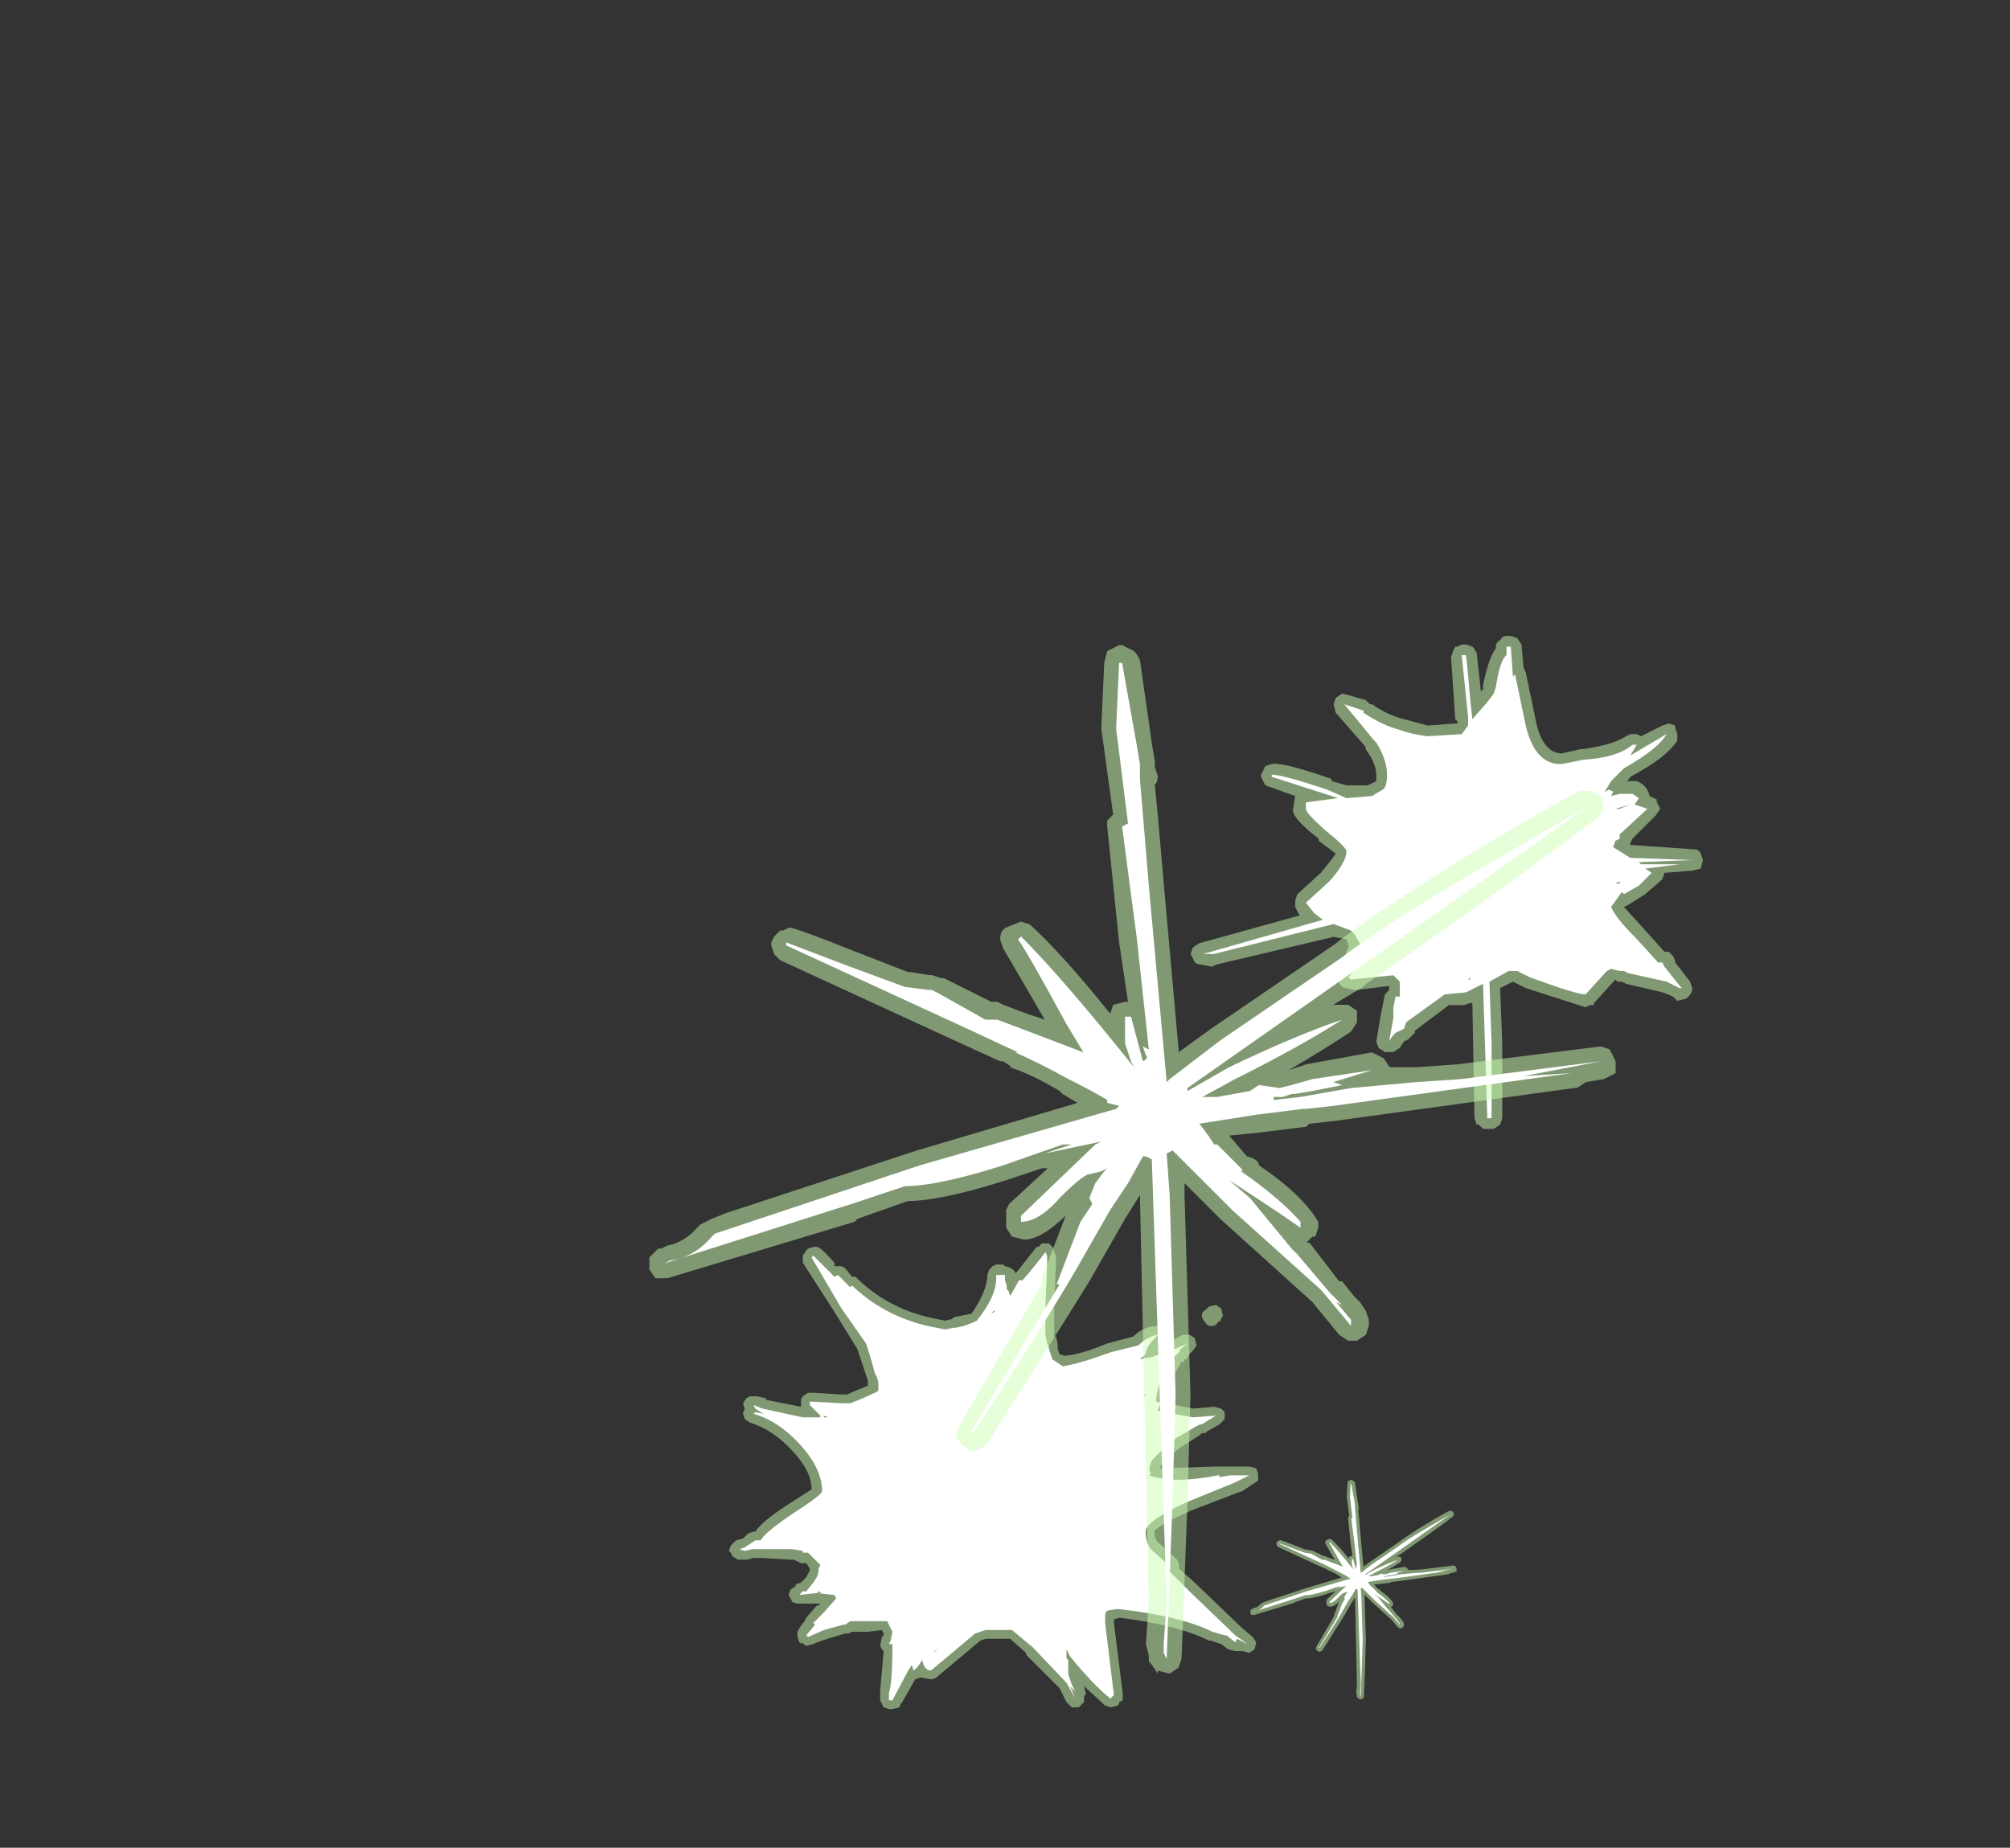 <?xml version="1.0" encoding="UTF-8" standalone="no"?>
<svg xmlns:ffdec="https://www.free-decompiler.com/flash" xmlns:xlink="http://www.w3.org/1999/xlink" ffdec:objectType="frame" height="197.55px" width="214.85px" xmlns="http://www.w3.org/2000/svg">
  <rect width="100%" height="100%" fill="#333333" stroke="none"/>
  <g transform="matrix(1.0, 0.0, 0.0, 1.0, 118.95, 199.3)">
    <use ffdec:characterId="830" height="13.25" transform="matrix(3.758, 0.0, 0.0, 3.758, -41.032, -66.368)" width="15.05" xlink:href="#shape0"/>
    <use ffdec:characterId="829" height="11.55" transform="matrix(4.563, 0.0, 0.0, 4.563, 8.317, -131.308)" width="12.0" xlink:href="#shape1"/>
    <use ffdec:characterId="828" height="17.3" transform="matrix(6.356, 0.0, 0.0, 6.356, -49.858, -130.327)" width="16.3" xlink:href="#shape2"/>
    <use ffdec:characterId="828" height="17.3" transform="matrix(1.357, 0.0, 0.0, 1.357, 14.629, -41.089)" width="16.3" xlink:href="#shape2"/>
  </g>
  <defs>
    <g id="shape0" transform="matrix(1.0, 0.0, 0.0, 1.0, 7.5, 7.35)">
      <path d="M0.3 -6.75 L0.35 -6.7 Q0.6 -6.65 0.65 -6.5 L0.7 -6.55 1.25 -7.25 1.3 -7.25 1.4 -7.35 1.6 -7.35 1.7 -7.25 1.8 -7.0 1.8 -6.75 1.75 -5.55 1.75 -4.7 1.8 -4.7 1.85 -4.5 1.85 -4.35 1.9 -4.2 2.05 -4.15 Q2.55 -4.2 3.25 -4.5 L4.0 -4.7 Q4.3 -5.0 4.7 -5.0 L4.85 -4.95 4.95 -4.85 5.0 -4.7 4.9 -4.55 4.85 -4.5 5.0 -4.6 5.15 -4.6 5.4 -4.75 5.6 -4.75 5.75 -4.65 5.8 -4.45 5.7 -4.3 5.6 -4.2 5.5 -4.05 5.45 -4.05 5.45 -4.0 5.35 -3.95 5.3 -3.85 Q5.0 -3.35 4.95 -3.0 L5.0 -2.95 5.05 -2.8 5.05 -2.75 5.2 -2.75 5.7 -2.65 6.3 -2.7 6.5 -2.65 6.6 -2.55 6.6 -2.35 6.45 -2.2 6.1 -2.0 6.05 -1.95 5.95 -1.95 5.9 -1.9 5.35 -1.55 5.15 -1.4 4.8 -1.05 4.75 -0.95 6.35 -1.0 7.3 -1.0 7.5 -0.95 7.55 -0.8 7.55 -0.6 7.1 -0.3 6.95 -0.25 5.65 0.25 Q4.65 0.7 4.6 0.85 4.6 1.05 4.7 1.15 L5.25 1.65 5.3 1.8 5.3 1.9 5.8 2.35 5.85 2.4 7.1 3.6 7.4 3.85 7.5 4.0 7.45 4.2 7.3 4.3 7.1 4.25 6.9 4.25 6.7 4.2 6.5 4.05 6.2 3.95 6.15 3.95 Q5.25 3.5 3.6 3.3 L3.45 3.35 3.45 3.45 3.7 5.45 3.7 5.65 3.6 5.7 3.6 5.75 3.55 5.8 3.35 5.85 3.2 5.8 2.55 5.2 2.6 5.25 2.65 5.45 2.6 5.55 2.6 5.7 2.45 5.85 2.25 5.85 2.1 5.7 1.9 5.3 0.95 4.35 0.95 4.3 0.5 3.9 -0.2 3.9 -0.35 3.95 -1.6 5.0 -1.7 5.05 -1.8 5.05 -2.05 5.0 -2.2 5.05 -2.6 5.75 -2.6 5.7 -2.65 5.85 -2.85 5.9 -2.95 5.9 -3.1 5.85 -3.2 5.65 -3.2 5.4 -3.1 4.25 -3.15 4.2 -3.2 4.1 -3.15 3.85 -3.1 3.8 -3.1 3.75 -3.15 3.65 -3.55 3.7 -4.0 3.7 -4.1 3.75 -4.2 3.75 -4.7 3.9 Q-5.0 4.0 -5.1 4.05 L-5.3 4.1 -5.45 4.0 -5.45 4.05 Q-5.55 3.95 -5.55 3.8 -5.6 3.7 -5.35 3.4 L-5.3 3.3 -5.0 2.95 -4.95 2.95 -4.9 2.9 -5.5 2.9 Q-5.6 2.9 -5.7 2.85 L-5.8 2.65 -5.75 2.5 -5.6 2.4 -5.6 2.35 -5.45 2.3 -5.3 2.15 -5.2 1.95 -5.2 1.9 -5.3 1.75 -5.45 1.75 -5.65 1.65 -5.75 1.65 -6.55 1.6 -6.8 1.6 -7.0 1.65 -7.25 1.65 -7.4 1.55 -7.45 1.45 -7.5 1.4 -7.45 1.25 -7.3 1.1 -7.1 1.05 -6.95 0.9 -6.8 0.85 -6.75 0.85 Q-6.55 0.55 -5.85 0.1 L-5.15 -0.35 Q-5.15 -0.85 -5.65 -1.4 L-5.7 -1.45 Q-6.25 -2.05 -6.9 -2.25 L-7.05 -2.35 -7.1 -2.5 Q-7.1 -2.55 -7.05 -2.65 L-7.1 -2.8 -7.0 -2.95 -6.9 -3.0 -6.7 -3.0 -6.5 -2.95 -6.45 -2.95 -6.45 -2.9 -5.45 -2.7 -5.45 -2.9 -5.4 -3.0 -5.25 -3.1 -5.1 -3.1 -4.3 -3.05 -4.15 -3.05 -3.55 -3.3 -3.55 -3.45 -3.85 -4.35 -4.5 -5.4 -5.4 -6.8 -5.4 -7.0 -5.3 -7.15 -5.25 -7.2 -5.1 -7.25 -5.0 -7.25 Q-4.9 -7.25 -4.5 -6.8 L-4.5 -6.7 -4.3 -6.7 -4.2 -6.65 -4.0 -6.4 -3.9 -6.4 -3.8 -6.3 Q-2.9 -5.45 -1.6 -5.2 L-1.35 -5.15 -1.15 -5.2 -1.1 -5.25 -0.6 -5.35 Q-0.15 -6.0 -0.15 -6.45 L-0.1 -6.6 0.0 -6.7 0.1 -6.75 0.3 -6.75 M4.4 -4.15 L4.4 -4.15 M4.35 -4.2 L4.3 -4.25 4.2 -4.05 4.25 -4.05 4.25 -4.15 4.3 -4.15 4.35 -4.2 M4.6 -4.05 L4.6 -4.15 4.45 -4.1 4.4 -4.05 4.4 -4.0 4.35 -4.0 4.4 -3.95 4.5 -4.0 4.55 -4.05 4.55 -4.0 4.6 -4.1 4.6 -4.05 M5.95 -5.3 Q5.95 -5.4 6.05 -5.45 L6.15 -5.55 6.35 -5.6 6.5 -5.5 6.55 -5.3 6.45 -5.1 6.45 -5.15 6.4 -5.1 Q6.35 -5.0 6.25 -5.0 L6.2 -5.0 Q6.1 -5.0 6.05 -5.1 5.95 -5.2 5.95 -5.3 M-4.75 -2.5 L-4.75 -2.35 -4.6 -2.4 -4.75 -2.5" fill="#cdffb4" fill-opacity="0.502" fill-rule="evenodd" stroke="none"/>
      <path d="M1.55 -7.0 L1.55 -6.75 1.5 -5.55 1.5 -4.75 1.55 -4.5 1.6 -4.4 1.6 -4.35 1.7 -4.05 2.0 -3.85 Q2.55 -3.95 3.35 -4.25 L4.15 -4.45 Q4.4 -4.7 4.7 -4.75 4.35 -4.4 4.35 -4.2 L4.2 -4.05 4.35 -4.1 4.4 -4.05 4.4 -4.1 4.45 -4.1 4.95 -4.25 5.1 -4.35 5.2 -4.35 5.55 -4.5 5.35 -4.35 5.3 -4.3 5.35 -4.3 5.2 -4.15 5.15 -4.15 5.05 -4.0 Q4.65 -3.3 4.65 -2.85 L4.8 -2.8 4.75 -2.75 4.7 -2.6 Q4.75 -2.55 5.15 -2.5 L5.7 -2.4 6.35 -2.45 5.95 -2.2 5.9 -2.2 5.8 -2.15 5.2 -1.8 5.0 -1.6 4.8 -1.45 4.55 -1.2 Q4.4 -0.95 4.5 -0.8 L4.45 -0.75 Q5.15 -0.5 6.4 -0.75 L6.45 -0.75 6.45 -0.7 6.75 -0.75 7.3 -0.75 Q7.1 -0.65 6.9 -0.55 L5.55 0.0 Q4.35 0.55 4.35 0.85 4.35 1.15 4.5 1.35 L5.05 1.85 5.0 1.9 4.9 1.85 5.65 2.6 6.9 3.8 7.25 4.05 6.95 3.9 6.9 4.0 6.65 3.8 6.6 3.8 6.25 3.7 Q5.35 3.25 3.55 3.05 L3.25 3.1 3.2 3.2 Q3.2 3.35 3.2 3.45 L3.45 5.5 3.35 5.6 Q2.9 5.25 2.2 4.4 L2.1 4.2 2.1 4.45 2.15 4.5 2.15 4.9 2.25 5.2 2.35 5.4 2.2 5.25 2.35 5.6 2.1 5.15 1.15 4.15 0.55 3.65 -0.2 3.65 -0.5 3.75 -1.75 4.8 Q-1.95 4.8 -2.0 4.5 -2.15 4.75 -2.25 4.8 L-2.3 4.65 -2.4 4.8 -2.85 5.65 -2.95 5.65 -2.95 5.45 Q-2.85 5.15 -2.85 4.05 L-2.95 4.05 -2.9 3.95 -2.85 3.7 -3.0 3.4 -4.05 3.4 -4.2 3.5 -4.25 3.5 -4.8 3.65 -5.25 3.85 -5.3 3.8 -5.05 3.5 -5.1 3.45 -4.8 3.15 -4.45 2.75 -4.5 2.65 -4.55 2.65 -5.0 2.6 -5.5 2.65 -5.4 2.55 -5.3 2.55 -5.1 2.3 Q-4.95 2.1 -4.95 1.95 L-4.95 1.9 -4.9 1.8 -5.25 1.45 -5.4 1.45 Q-5.4 1.55 -5.4 1.4 L-5.7 1.35 -6.85 1.35 -7.05 1.4 -7.2 1.35 -7.05 1.3 -6.75 1.1 -6.6 1.1 Q-6.45 0.85 -5.7 0.35 -4.85 -0.2 -4.85 -0.3 -4.85 -0.95 -5.5 -1.65 -6.1 -2.3 -6.8 -2.5 L-6.75 -2.55 -6.5 -2.5 -6.6 -2.55 -6.75 -2.65 -6.8 -2.75 -6.55 -2.65 -5.4 -2.4 -4.9 -2.4 -4.9 -2.45 -5.2 -2.75 -5.2 -2.85 -4.3 -2.8 -4.05 -2.8 Q-3.65 -2.95 -3.25 -3.15 L-3.25 -3.35 Q-3.25 -3.5 -3.35 -3.65 -3.45 -4.05 -3.6 -4.5 L-4.3 -5.5 -5.15 -6.95 -5.1 -7.0 -4.5 -6.4 -4.4 -6.45 -4.05 -6.1 -4.0 -6.15 Q-3.0 -5.2 -1.6 -4.95 L-1.35 -4.9 -1.1 -4.95 -1.05 -4.95 Q-0.75 -5.0 -0.45 -5.15 0.15 -5.9 0.1 -6.45 L0.35 -6.45 0.35 -6.3 0.4 -6.15 0.4 -6.05 0.45 -6.0 0.5 -5.85 0.75 -6.3 0.85 -6.3 Q1.2 -6.7 1.5 -7.1 L1.55 -7.0 M0.05 -5.45 L-0.05 -5.35 0.05 -5.4 0.05 -5.45 M4.3 -3.05 L4.35 -3.0 4.35 -3.05 4.3 -3.05 M6.2 -5.3 L6.2 -5.3 M-4.7 -2.6 L-4.7 -2.6 M-4.8 -2.4 L-4.7 -2.4 -4.8 -2.45 -4.8 -2.4 M-4.85 2.6 L-4.95 2.55 -5.0 2.6 -4.85 2.6 M-1.55 4.2 L-1.65 4.25 -1.7 4.3 -1.55 4.2" fill="#ffffff" fill-rule="evenodd" stroke="none"/>
    </g>
    <g id="shape1" transform="matrix(1.0, 0.0, 0.0, 1.0, 6.9, 5.7)">
      <path d="M3.65 -3.35 L4.15 -3.6 4.3 -3.65 4.45 -3.6 4.45 -3.55 4.5 -3.4 4.5 -3.25 Q4.25 -2.85 3.4 -2.4 L3.3 -2.25 3.35 -2.3 3.55 -2.3 Q3.8 -2.2 3.85 -1.95 L3.85 -1.95 4.05 -1.85 4.0 -1.85 4.1 -1.65 4.0 -1.5 3.45 -0.95 3.4 -0.85 3.4 -0.8 3.45 -0.8 4.9 -0.7 Q5.0 -0.7 5.05 -0.6 L5.1 -0.45 5.05 -0.25 4.85 -0.2 4.2 -0.15 4.15 0.0 3.75 0.35 3.35 0.6 3.25 0.65 3.75 1.2 4.2 1.7 4.3 1.7 4.4 1.8 4.45 1.9 4.45 1.95 4.8 2.4 4.85 2.55 Q4.85 2.7 4.7 2.8 L4.5 2.85 4.4 2.75 Q4.3 2.7 4.15 2.65 L3.3 2.45 3.2 2.4 3.1 2.4 3.05 2.35 2.55 2.9 2.55 2.95 2.45 2.95 2.35 3.0 0.95 2.55 0.65 2.4 0.35 2.55 0.4 3.85 0.4 5.6 0.35 5.75 0.2 5.85 -0.05 5.85 -0.15 5.75 -0.2 5.75 -0.25 5.6 -0.3 2.9 -0.35 2.9 -0.5 2.95 -0.85 2.95 -1.65 3.55 -1.65 3.6 -1.8 3.75 -1.9 3.8 -2.0 3.95 -2.15 4.05 -2.35 4.05 -2.5 3.95 -2.55 3.8 -2.45 3.2 -2.35 2.7 -2.25 2.6 -2.25 2.5 -3.05 2.6 -3.25 2.55 Q-3.4 2.55 -3.45 2.35 L-3.45 2.2 -3.4 2.1 -3.3 2.0 Q-3.3 1.75 -3.2 1.6 L-3.2 1.55 -3.25 1.4 -3.3 1.4 -3.55 1.35 -6.3 2.0 -6.4 2.05 -6.65 2.0 Q-6.75 2.0 -6.8 1.95 L-6.9 1.75 -6.85 1.6 -6.7 1.5 -4.35 0.85 -4.45 0.65 -4.45 0.5 -4.4 0.35 -3.85 -0.15 Q-3.6 -0.45 -3.5 -0.6 L-3.9 -0.9 -3.9 -0.95 Q-4.55 -1.45 -4.5 -1.65 L-4.45 -1.95 -5.15 -2.2 -5.25 -2.4 -5.25 -2.45 -5.15 -2.65 -5.0 -2.7 Q-4.75 -2.75 -3.6 -2.35 L-3.6 -2.3 -3.25 -2.2 -2.75 -2.2 -2.55 -2.3 -2.55 -2.45 Q-2.55 -2.7 -2.8 -3.05 L-2.8 -3.1 -3.5 -3.9 -3.55 -4.1 -3.5 -4.25 -3.35 -4.35 -3.15 -4.3 Q-3.0 -4.25 -2.8 -4.2 L-2.7 -4.1 -2.65 -4.1 Q-2.3 -3.85 -1.9 -3.75 L-1.35 -3.6 -0.7 -3.65 -0.65 -3.65 -0.65 -3.7 -0.7 -3.75 -0.8 -5.2 -0.75 -5.35 -0.7 -5.45 -0.65 -5.45 -0.55 -5.5 -0.45 -5.5 -0.3 -5.45 Q-0.25 -5.4 -0.2 -5.3 L-0.1 -4.4 -0.05 -4.45 -0.05 -4.55 Q0.1 -5.25 0.25 -5.4 L0.25 -5.45 Q0.25 -5.55 0.35 -5.6 0.4 -5.7 0.5 -5.7 L0.6 -5.7 0.75 -5.65 0.85 -5.5 0.9 -4.95 0.95 -4.85 1.2 -3.65 Q1.35 -3.0 1.75 -2.95 L1.8 -2.95 2.25 -3.05 2.3 -3.05 Q3.0 -3.15 3.3 -3.35 L3.4 -3.4 3.55 -3.4 3.65 -3.35" fill="#cdffb4" fill-opacity="0.502" fill-rule="evenodd" stroke="none"/>
      <path d="M0.5 -5.45 L0.6 -5.45 0.65 -4.75 0.7 -4.8 0.95 -3.6 Q1.15 -2.75 1.7 -2.7 L1.8 -2.7 2.3 -2.8 Q3.1 -2.85 3.45 -3.15 L3.55 -3.15 3.4 -2.9 4.25 -3.4 Q4.05 -3.05 3.25 -2.6 L2.95 -2.3 2.8 -2.05 2.9 -2.1 3.0 -2.05 2.95 -1.95 3.15 -2.0 3.45 -2.0 3.6 -1.9 3.5 -1.75 3.8 -1.65 3.15 -1.05 3.15 -0.95 3.05 -0.9 3.0 -0.75 3.4 -0.5 4.85 -0.45 3.6 -0.4 3.65 -0.35 4.55 -0.35 3.75 -0.25 3.9 -0.15 3.6 0.15 3.25 0.35 3.2 0.3 2.95 0.65 Q3.05 0.9 3.55 1.4 L4.05 1.95 4.15 1.95 4.2 2.05 4.6 2.55 4.55 2.55 4.25 2.4 3.35 2.2 3.25 2.15 3.15 2.15 2.95 2.1 2.85 2.15 2.35 2.7 Q2.15 2.7 1.05 2.3 L0.75 2.15 0.55 2.15 0.1 2.4 0.15 3.85 0.15 5.6 0.05 5.6 -0.05 2.45 -0.45 2.65 -0.95 2.7 -1.85 3.35 -1.9 3.5 -2.1 3.6 Q-2.2 3.7 -2.25 3.8 L-2.15 3.25 -2.15 3.0 -2.1 2.75 -2.0 2.75 -2.0 2.4 -2.15 2.25 -3.15 2.35 -3.2 2.3 -3.05 2.1 -3.05 2.05 Q-3.05 1.75 -2.9 1.7 L-2.85 1.7 Q-2.9 1.55 -3.0 1.4 L-3.05 1.3 -3.15 1.2 -3.55 1.05 -6.35 1.75 -6.6 1.75 -3.8 0.95 -4.0 0.8 -4.2 0.55 -3.65 0.05 Q-3.25 -0.4 -3.25 -0.65 -3.25 -0.75 -3.75 -1.15 -4.2 -1.55 -4.2 -1.65 -4.2 -2.15 -4.2 -1.8 L-3.45 -1.9 -3.6 -1.95 -5.0 -2.4 -5.0 -2.45 Q-4.75 -2.45 -3.7 -2.1 L-3.25 -1.9 -2.65 -1.95 -2.4 -2.1 Q-2.3 -2.15 -2.3 -2.45 -2.3 -2.8 -2.55 -3.2 L-2.6 -3.25 -3.3 -4.1 -2.85 -3.95 -2.85 -3.9 Q-2.4 -3.6 -2.0 -3.5 -1.75 -3.4 -1.35 -3.35 L-0.55 -3.4 -0.4 -3.6 -0.4 -3.8 -0.55 -5.25 -0.45 -5.25 Q-0.4 -4.85 -0.35 -4.2 L-0.3 -3.75 0.05 -4.15 0.2 -4.35 0.25 -4.5 Q0.35 -5.15 0.5 -5.25 L0.5 -5.45 M3.15 -1.65 L3.4 -1.75 3.05 -1.65 3.15 -1.65 M3.05 0.1 L3.15 0.1 3.15 0.05 3.05 0.1 M-0.35 2.35 L-0.35 2.3 -0.4 2.35 -0.35 2.35" fill="#ffffff" fill-rule="evenodd" stroke="none"/>
    </g>
    <g id="shape2" transform="matrix(1.0, 0.0, 0.0, 1.0, 8.6, 7.95)">
      <path d="M0.1 -3.95 L0.35 -1.15 0.35 -1.1 0.9 -1.5 2.95 -2.9 Q3.6 -3.4 4.95 -4.25 6.25 -5.05 7.1 -5.5 L7.3 -5.5 7.45 -5.4 7.5 -5.2 7.4 -5.05 Q5.75 -3.8 3.5 -2.25 L3.45 -2.2 2.95 -1.9 3.2 -1.9 3.35 -1.8 3.35 -1.6 3.25 -1.45 Q2.8 -1.15 2.2 -0.8 L2.5 -0.9 3.6 -1.1 3.8 -1.0 3.9 -0.85 4.35 -0.85 5.05 -0.9 7.45 -1.2 7.6 -1.15 7.7 -0.95 7.7 -0.75 Q7.6 -0.7 7.5 -0.65 L7.2 -0.6 7.05 -0.5 7.0 -0.5 3.0 0.05 2.55 0.1 2.5 0.15 1.7 0.25 1.2 0.3 1.5 0.65 Q1.7 0.7 1.7 0.8 2.3 1.2 2.6 1.6 L2.7 1.75 2.7 1.85 2.65 2.0 2.6 2.0 2.5 2.1 2.55 2.1 3.05 2.75 3.1 2.75 3.3 3.0 3.4 3.1 3.5 3.25 3.55 3.4 3.55 3.5 3.5 3.65 3.35 3.75 3.2 3.75 3.05 3.65 2.6 3.1 1.05 1.7 0.45 1.1 0.45 1.3 0.55 4.65 0.5 6.45 0.4 9.1 0.35 9.25 0.2 9.35 0.0 9.3 0.0 9.35 -0.1 9.2 -0.15 9.15 -0.15 9.05 -0.2 8.85 -0.15 8.15 -0.3 1.3 -0.55 1.7 -1.15 2.75 Q-1.8 3.8 -2.85 5.45 L-2.95 5.55 -3.1 5.6 -3.15 5.6 -3.3 5.5 -3.4 5.35 -3.35 5.2 -1.95 2.8 -1.95 2.7 -1.55 1.65 -1.5 1.6 Q-1.95 2.05 -2.25 2.05 L-2.45 2.0 -2.55 1.85 -2.55 1.55 -2.5 1.45 -1.85 0.85 -1.95 0.85 -2.55 1.05 Q-3.65 1.4 -4.2 1.4 L-5.05 1.7 -5.1 1.75 -8.25 2.7 -8.45 2.7 -8.55 2.55 -8.55 2.35 -8.4 2.2 -8.35 2.2 -8.25 2.15 Q-7.95 2.1 -7.7 1.8 L-7.5 1.7 -7.25 1.6 -4.05 0.55 -1.35 -0.25 -1.6 -0.4 -1.65 -0.45 Q-2.15 -0.75 -2.5 -0.85 L-2.45 -0.85 -2.6 -0.95 -2.65 -0.95 -3.2 -1.2 -6.35 -2.65 -6.45 -2.75 -6.5 -2.9 -6.5 -2.95 -6.45 -3.05 -6.35 -3.15 -6.3 -3.15 -6.2 -3.2 Q-6.1 -3.2 -5.1 -2.8 L-4.2 -2.45 -4.15 -2.45 -3.85 -2.4 -3.8 -2.4 -3.65 -2.35 -3.6 -2.35 -2.8 -1.95 -2.7 -1.95 -2.6 -1.9 -2.2 -1.75 -1.9 -1.65 -2.6 -2.85 -2.65 -3.0 Q-2.65 -3.15 -2.55 -3.2 L-2.3 -3.3 -2.15 -3.25 Q-1.6 -2.75 -0.8 -1.75 L-0.75 -1.9 -0.55 -1.95 -0.5 -1.95 -0.65 -2.95 -0.85 -4.9 -0.85 -5.0 -0.75 -5.1 -0.95 -6.55 -0.9 -7.65 -0.85 -7.85 -0.65 -7.95 -0.6 -7.95 -0.4 -7.85 Q-0.35 -7.8 -0.3 -7.7 L-0.1 -6.3 -0.05 -6.0 -0.05 -5.9 0.0 -5.75 Q0.0 -5.65 -0.05 -5.6 L0.0 -5.1 0.1 -3.95" fill="#cdffb4" fill-opacity="0.502" fill-rule="evenodd" stroke="none"/>
      <path d="M0.1 -1.15 L0.15 -0.6 0.2 -0.65 1.05 -1.3 3.1 -2.7 Q3.75 -3.2 5.1 -4.0 L7.25 -5.25 3.35 -2.5 0.5 -0.5 0.5 -0.45 1.2 -0.85 Q2.35 -1.4 3.1 -1.65 2.4 -1.2 1.3 -0.65 L0.75 -0.35 1.0 -0.35 1.55 -0.45 1.7 -0.55 2.05 -0.5 2.25 -0.55 2.6 -0.65 3.6 -0.8 2.95 -0.6 3.1 -0.55 2.6 -0.45 2.3 -0.4 2.25 -0.4 2.1 -0.35 1.95 -0.35 1.95 -0.3 2.4 -0.35 3.25 -0.5 4.35 -0.6 5.1 -0.65 7.45 -0.95 6.15 -0.7 6.95 -0.75 2.95 -0.2 2.5 -0.15 2.45 -0.15 1.65 -0.05 0.7 0.1 0.85 0.3 0.95 0.45 1.0 0.45 1.4 0.85 Q1.45 0.9 1.4 0.9 2.05 1.35 2.4 1.75 L2.4 1.85 Q2.05 1.6 1.2 1.05 L1.55 1.35 2.25 2.2 2.35 2.3 2.9 2.95 3.1 3.15 3.0 3.1 3.25 3.4 3.25 3.5 2.75 2.9 1.25 1.55 0.25 0.55 0.15 0.6 0.2 1.3 0.3 4.65 0.25 6.4 0.15 9.1 0.1 9.0 0.1 8.85 0.15 8.15 -0.1 0.7 -0.2 0.65 -0.25 0.65 -0.5 1.1 -0.8 1.55 -1.4 2.6 Q-2.05 3.7 -3.1 5.3 L-3.15 5.3 -1.65 2.8 -1.7 2.8 -1.3 1.75 -1.1 1.45 -1.15 1.35 -1.05 1.1 -0.9 0.9 -0.85 0.85 -0.95 0.9 -1.15 0.95 Q-1.25 0.95 -1.65 1.35 -2.0 1.75 -2.3 1.75 L-2.3 1.65 -1.05 0.45 -0.95 0.4 -1.9 0.6 -1.45 0.45 -1.6 0.45 -2.6 0.8 Q-3.7 1.15 -4.25 1.15 L-5.15 1.45 -8.3 2.45 -8.2 2.4 Q-7.8 2.35 -7.5 2.0 L-7.45 1.95 -4.0 0.8 -0.7 -0.15 -0.65 -0.2 -0.85 -0.25 -0.85 -0.3 Q-1.1 -0.45 -1.5 -0.65 -2.05 -0.95 -2.4 -1.1 L-2.35 -1.1 -3.1 -1.45 -6.25 -2.9 -6.25 -2.95 -5.2 -2.55 -4.25 -2.2 -3.85 -2.15 -3.8 -2.15 -3.7 -2.1 -2.9 -1.65 -2.7 -1.65 -2.3 -1.5 -1.25 -1.1 -1.55 -1.6 Q-2.2 -2.8 -2.35 -3.0 L-2.3 -3.05 Q-1.6 -2.35 -0.4 -0.85 L-0.45 -0.95 Q-0.5 -0.95 -0.45 -0.95 L-0.55 -1.25 -0.55 -1.7 -0.45 -1.7 -0.25 -0.95 Q-0.15 -1.0 -0.2 -1.05 L-0.25 -1.2 -0.15 -1.15 -0.35 -3.0 -0.6 -4.9 -0.5 -4.95 -0.7 -6.55 -0.65 -7.65 -0.6 -7.65 -0.35 -6.25 -0.3 -5.95 -0.3 -5.7 -0.15 -3.9 0.1 -1.15" fill="#ffffff" fill-rule="evenodd" stroke="none"/>
    </g>
  </defs>
</svg>
